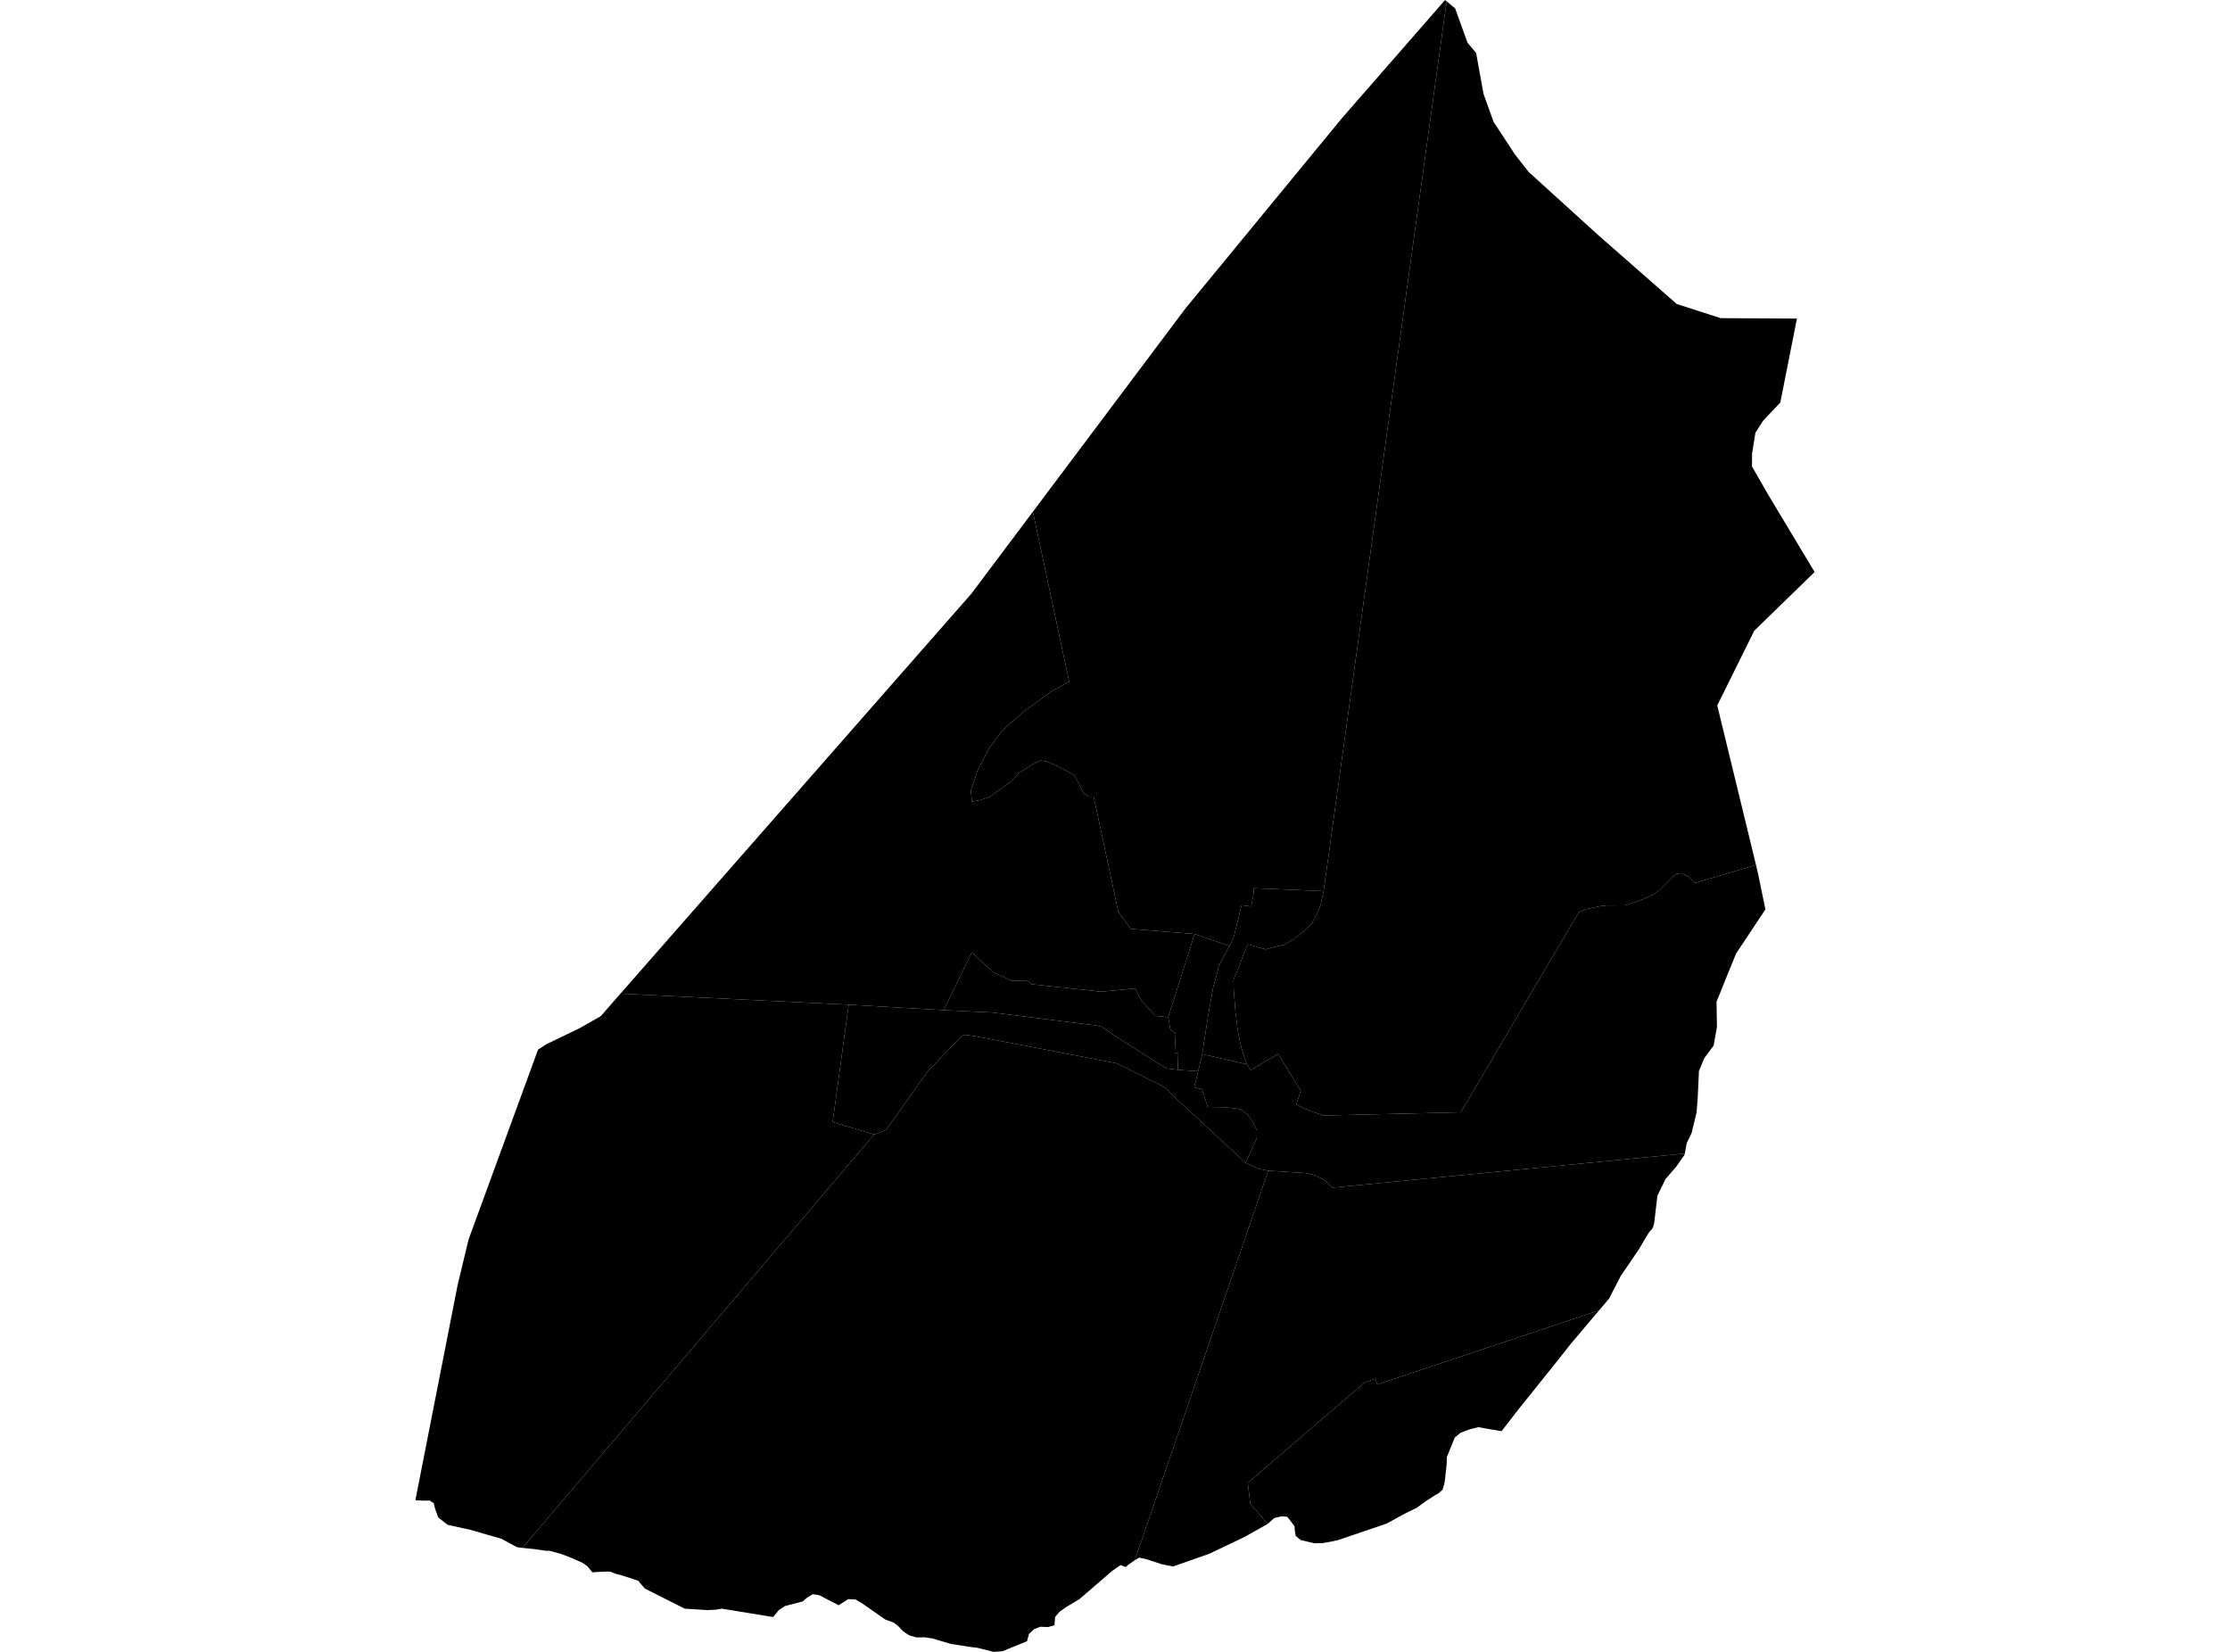<?xml version='1.0'?>
<svg  baseProfile = 'tiny' width = '540' height = '400' stroke-linecap = 'round' stroke-linejoin = 'round' version='1.1' xmlns='http://www.w3.org/2000/svg'>
<path id='4803401001' title='4803401001'  d='M 289.285 226.169 297.695 229.072 295.067 234.103 294.867 235.154 293.841 238.759 292.514 246.092 291.138 255.253 290.136 259.408 285.206 259.058 285.331 254.953 284.455 254.928 284.68 250.322 283.403 249.296 282.878 246.318 289.285 226.169 Z' />
<path id='4803401002' title='4803401002'  d='M 306.931 369.038 302.751 364.082 302.151 359.076 330.359 334.848 333.037 333.821 333.513 335.248 387.227 317.302 384.123 320.956 379.943 325.937 378.892 327.289 375.187 331.944 372.509 335.273 370.657 337.601 367.829 341.105 363.599 346.562 359.644 345.886 357.992 345.585 355.814 346.136 353.687 346.937 352.285 348.088 350.358 352.844 350.308 354.596 349.832 358.926 349.457 360.303 349.332 360.728 348.28 361.654 347.63 361.98 345.277 363.507 343.024 365.134 340.546 366.335 335.766 368.938 324.052 372.918 322.099 373.343 320.222 373.669 318.245 373.694 314.941 372.918 313.764 371.917 313.539 370.665 313.464 369.564 311.862 367.461 311.562 367.261 310.536 367.186 310.085 367.236 308.608 367.561 308.308 367.837 306.931 369.038 Z' />
<path id='4803401003' title='4803401003'  d='M 307.107 283.487 310.185 283.662 313.865 283.912 315.967 284.037 318.295 284.538 320.673 285.714 322.7 287.592 407.976 279.332 407.901 279.657 405.924 282.485 403.321 285.489 401.343 289.544 400.718 294.85 400.543 296.327 400.342 297.003 400.042 297.603 399.441 298.254 398.966 298.955 396.838 302.559 393.484 307.49 392.508 308.892 389.63 314.473 387.227 317.302 333.513 335.248 333.037 333.821 330.359 334.848 302.151 359.076 302.751 364.082 306.931 369.038 301.375 372.167 292.815 376.247 284.054 379.325 281.401 378.8 277.471 377.523 275.844 377.173 274.793 377.824 307.107 283.487 Z' />
<path id='4803401004' title='4803401004'  d='M 291.138 255.253 301.95 257.731 302.852 259.108 309.509 255.203 314.991 264.164 313.89 267.468 317.018 268.944 320.472 270.121 353.737 269.345 382.296 220.912 384.048 220.161 387.302 219.461 388.904 219.26 393.509 219.235 397.239 218.009 400.117 216.757 401.944 215.506 404.998 212.402 406.049 211.576 407.2 211.426 409.003 212.352 410.429 213.804 425.222 209.449 425.722 211.601 427.5 220.212 420.416 230.874 418.289 236.055 416.737 239.935 415.66 242.563 415.761 248.67 414.96 253.201 412.707 256.204 411.405 259.333 411.105 265.841 410.83 269.37 409.628 274.351 408.452 276.804 407.976 279.332 322.7 287.592 320.673 285.714 318.295 284.538 315.967 284.037 313.865 283.912 310.185 283.662 307.107 283.487 304.854 283.036 301.625 281.584 304.328 275.627 304.353 273.7 303.202 271.397 302.126 269.896 300.324 268.569 296.569 268.118 292.439 268.043 291.088 263.763 289.16 263.313 290.136 259.408 291.138 255.253 Z' />
<path id='4803401005' title='4803401005'  d='M 320.522 215.781 350.308 0.325 352.36 2.027 355.364 10.337 357.441 12.815 359.243 22.752 361.671 29.51 366.878 37.444 370.181 41.649 387.026 56.943 406.024 73.612 416.662 77.041 435.134 77.142 431.104 97.466 426.924 101.896 425.072 104.799 424.271 109.83 424.246 112.959 428.1 119.667 439.414 138.514 424.796 152.731 415.836 170.828 425.222 209.449 410.429 213.804 409.003 212.352 407.2 211.426 406.049 211.576 404.998 212.402 401.944 215.506 400.117 216.757 397.239 218.009 393.509 219.235 388.904 219.26 387.302 219.461 384.048 220.161 382.296 220.912 353.737 269.345 320.472 270.121 317.018 268.944 313.89 267.468 314.991 264.164 309.509 255.203 302.852 259.108 301.95 257.731 301.099 255.428 300.774 254.277 300.324 252.575 299.723 249.546 299.172 245.091 298.747 239.66 298.697 237.157 299.848 234.529 300.273 233.477 301.099 231.074 302.201 228.672 306.556 229.898 308.083 229.422 311.061 228.722 313.189 227.47 315.517 225.668 317.544 223.766 318.745 221.688 319.822 219.01 320.522 215.781 Z' />
<path id='4803401006' title='4803401006'  d='M 350.308 0.325 320.522 215.781 303.627 215.08 303.527 216.657 302.977 219.511 300.649 219.21 298.697 227.17 297.695 229.072 289.285 226.169 273.867 224.942 270.813 220.862 264.831 192.904 263.63 192.904 262.353 192.003 261.177 189.575 260.051 187.673 257.823 186.446 255.595 185.32 253.543 184.394 251.916 184.169 250.114 185.02 246.81 187.147 244.833 189.225 241.554 191.552 239.651 192.979 237.249 193.78 235.346 194.106 235.096 191.402 236.773 186.421 239.626 181.015 242.755 176.86 247.761 172.405 254.344 167.599 258.899 165.046 250.114 123.922 287.083 74.664 324.978 28.584 349.932 0 350.308 0.325 Z M 211.693 274.701 126.517 374.82 125.191 374.645 121.361 372.592 117.857 371.591 113.977 370.465 108.396 369.238 106.118 367.461 105.793 366.535 105.342 365.284 105.042 364.007 104.065 363.356 102.514 363.382 100.586 363.281 110.823 311.119 113.477 300.106 130.297 254.152 132.324 252.85 140.308 248.996 145.465 246.067 150.245 240.611 205.511 243.289 201.631 271.723 211.693 274.701 Z' />
<path id='4803401007' title='4803401007'  d='M 289.285 226.169 282.878 246.318 279.799 246.017 276.395 242.288 274.843 239.359 266.659 240.135 249.788 238.333 248.963 237.557 244.983 237.482 240.528 235.43 235.321 230.624 228.513 244.615 205.511 243.289 150.245 240.611 193.922 190.827 219.377 161.817 235.196 143.796 250.114 123.922 258.899 165.046 254.344 167.599 247.761 172.405 242.755 176.86 239.626 181.015 236.773 186.421 235.096 191.402 235.346 194.106 237.249 193.78 239.651 192.979 241.554 191.552 244.833 189.225 246.81 187.147 250.114 185.02 251.916 184.169 253.543 184.394 255.595 185.32 257.823 186.446 260.051 187.673 261.177 189.575 262.353 192.003 263.63 192.904 264.831 192.904 270.813 220.862 273.867 224.942 289.285 226.169 Z' />
<path id='4803401008' title='4803401008'  d='M 228.513 244.615 240.352 245.191 265.307 248.295 266.834 248.645 270.413 251.123 279.849 257.105 282.452 258.707 285.206 259.058 290.136 259.408 289.16 263.313 291.088 263.763 292.439 268.043 296.569 268.118 300.324 268.569 302.126 269.896 303.202 271.397 304.353 273.7 304.328 275.627 301.625 281.584 284.555 265.791 282.227 263.363 273.392 258.983 270.413 257.481 235.947 250.873 233.569 250.573 232.793 250.948 224.458 259.633 214.597 273.6 211.693 274.701 201.631 271.723 205.511 243.289 228.513 244.615 Z' />
<path id='4803401009' title='4803401009'  d='M 301.625 281.584 304.854 283.036 307.107 283.487 274.793 377.824 274.368 378.099 273.116 378.975 272.591 379.476 271.339 378.975 269.337 380.377 261.377 387.235 258.123 389.187 256.572 390.288 255.495 391.54 255.345 393.567 253.743 393.993 251.916 393.918 250.389 394.518 249.188 395.62 248.687 397.422 242.755 399.85 240.603 400 236.598 398.999 235.046 398.824 230.24 398.073 225.76 396.746 224.033 396.496 221.88 396.496 220.153 395.995 218.652 394.994 217.55 393.793 216.474 392.942 214.371 392.166 208.84 388.311 207.163 387.31 205.386 387.235 203.083 388.712 198.352 386.259 196.801 386.033 195.399 386.909 194.373 387.785 190.068 388.912 188.641 389.838 187.214 391.565 174.774 389.538 173.298 389.788 171.345 389.888 165.814 389.538 156.127 384.657 154.55 382.78 152.498 382.104 150.646 381.503 149.144 381.103 147.717 380.552 146.19 380.577 143.437 380.727 142.586 379.701 142.286 379.3 141.034 378.424 139.407 377.699 137.705 376.973 135.903 376.297 132.85 375.471 132.599 375.571 129.446 375.12 126.517 374.82 211.693 274.701 214.597 273.6 224.458 259.633 232.793 250.948 233.569 250.573 235.947 250.873 270.413 257.481 273.392 258.983 282.227 263.363 284.555 265.791 301.625 281.584 Z' />
<path id='4803401010' title='4803401010'  d='M 320.522 215.781 319.822 219.01 318.745 221.688 317.544 223.766 315.517 225.668 313.189 227.47 311.061 228.722 308.083 229.422 306.556 229.898 302.201 228.672 301.099 231.074 300.273 233.477 299.848 234.529 298.697 237.157 298.747 239.66 299.172 245.091 299.723 249.546 300.324 252.575 300.774 254.277 301.099 255.428 301.95 257.731 291.138 255.253 292.514 246.092 293.841 238.759 294.867 235.154 295.067 234.103 297.695 229.072 298.697 227.17 300.649 219.21 302.977 219.511 303.527 216.657 303.627 215.08 320.522 215.781 Z' />
<path id='4803401011' title='4803401011'  d='M 282.878 246.318 283.403 249.296 284.68 250.322 284.455 254.928 285.331 254.953 285.206 259.058 282.452 258.707 279.849 257.105 270.413 251.123 266.834 248.645 265.307 248.295 240.352 245.191 228.513 244.615 235.321 230.624 240.528 235.43 244.983 237.482 248.963 237.557 249.788 238.333 266.659 240.135 274.843 239.359 276.395 242.288 279.799 246.017 282.878 246.318 Z' />
</svg>